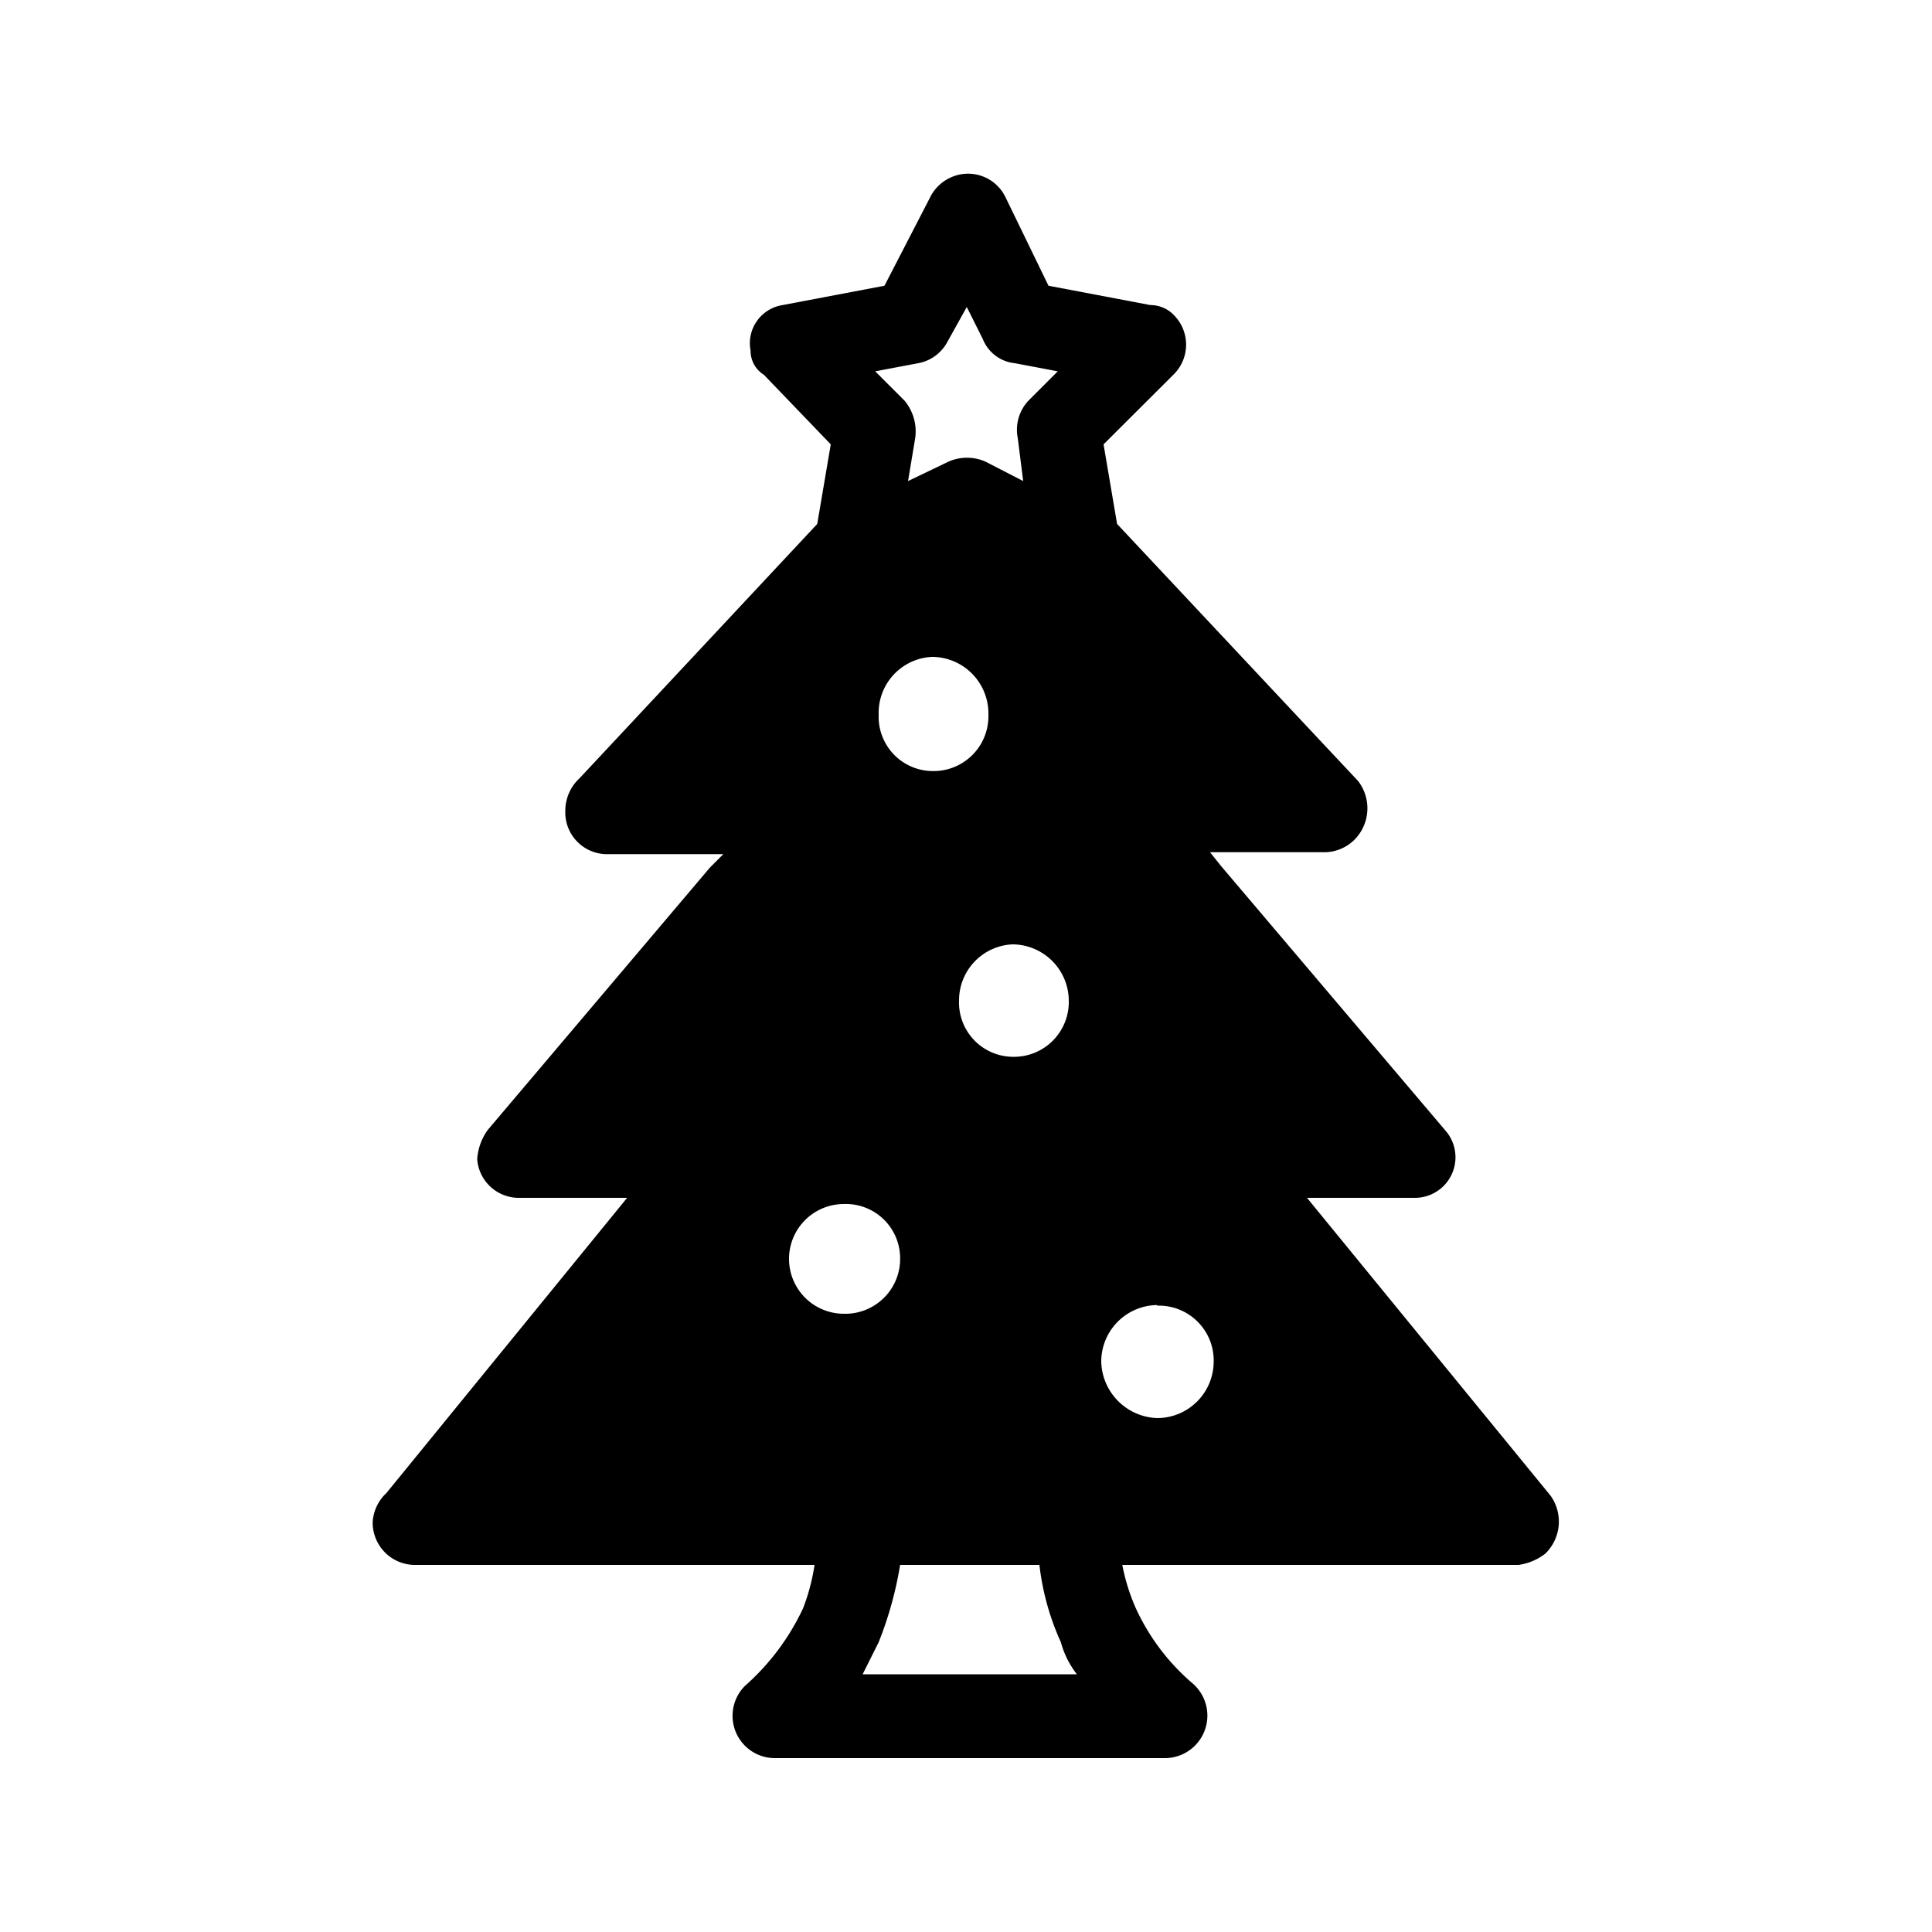 <svg xmlns="http://www.w3.org/2000/svg" data-name="Layer 1" viewBox="0 0 100 100" x="0px" y="0px"><title>CHRISTMAS ICONS SET</title><path d="M57.82,27.12l12.47,13.3a2.31,2.31,0,0,1-.14,3,2.23,2.23,0,0,1-1.52.69h-6l.55.69L74.86,58.57A2.1,2.1,0,0,1,73.2,62H67.65L80.26,77.42a2.31,2.31,0,0,1-.28,3A2.93,2.93,0,0,1,78.6,81H58.09a10.38,10.38,0,0,0,.69,2.22,11.32,11.32,0,0,0,2.91,3.88A2.2,2.2,0,0,1,60.31,91H40.08a2.19,2.19,0,0,1-1.52-3.74,12.31,12.31,0,0,0,3-4A10.38,10.38,0,0,0,42.16,81H21.51a2.19,2.19,0,0,1-2.22-2.22A2.23,2.23,0,0,1,20,77.28L32.46,62H26.91A2.16,2.16,0,0,1,24.7,60a2.91,2.91,0,0,1,.55-1.52l11.5-13.58.69-.69h-6.1a2.16,2.16,0,0,1-2.08-2.22A2.29,2.29,0,0,1,30,40.28L42.3,27.12,43,23l-3.46-3.6a1.46,1.46,0,0,1-.69-1.25,2,2,0,0,1,1.66-2.36l5.27-1,2.36-4.57a2.18,2.18,0,0,1,1-1,2.15,2.15,0,0,1,2.91,1l2.22,4.57,5.27,1h0a1.69,1.69,0,0,1,1.25.55,2.17,2.17,0,0,1,0,3L57.12,23ZM47,24.9l2.08-1a2.37,2.37,0,0,1,1.94,0h0l1.94,1-.28-2.22a2.2,2.2,0,0,1,.55-1.94l1.52-1.52-2.22-.42a2,2,0,0,1-1.66-1.25l-.83-1.66-1,1.8a2.15,2.15,0,0,1-1.52,1.11h0l-2.22.42,1.52,1.52a2.48,2.48,0,0,1,.55,1.94h0Zm4-1Zm8.87,43.65A2.93,2.93,0,0,0,57,70.49a3,3,0,0,0,2.91,2.91,2.93,2.93,0,0,0,2.91-2.91,2.84,2.84,0,0,0-2.91-2.91ZM43.68,62.32a2.84,2.84,0,1,0,0,5.68,2.84,2.84,0,0,0,2.91-2.91,2.81,2.81,0,0,0-2.91-2.77Zm8.73-13.44a2.9,2.9,0,0,0-2.77,2.91,2.81,2.81,0,0,0,2.77,2.91,2.84,2.84,0,0,0,2.91-2.91,2.93,2.93,0,0,0-2.91-2.91ZM48.25,34A2.9,2.9,0,0,0,45.48,37a2.81,2.81,0,0,0,2.77,2.91A2.84,2.84,0,0,0,51.16,37,2.93,2.93,0,0,0,48.25,34ZM53.8,81H46.59a19.11,19.11,0,0,1-1.11,4l-.83,1.66H55.74A4.68,4.68,0,0,1,54.91,85a13.32,13.32,0,0,1-1.11-4Z"></path></svg>